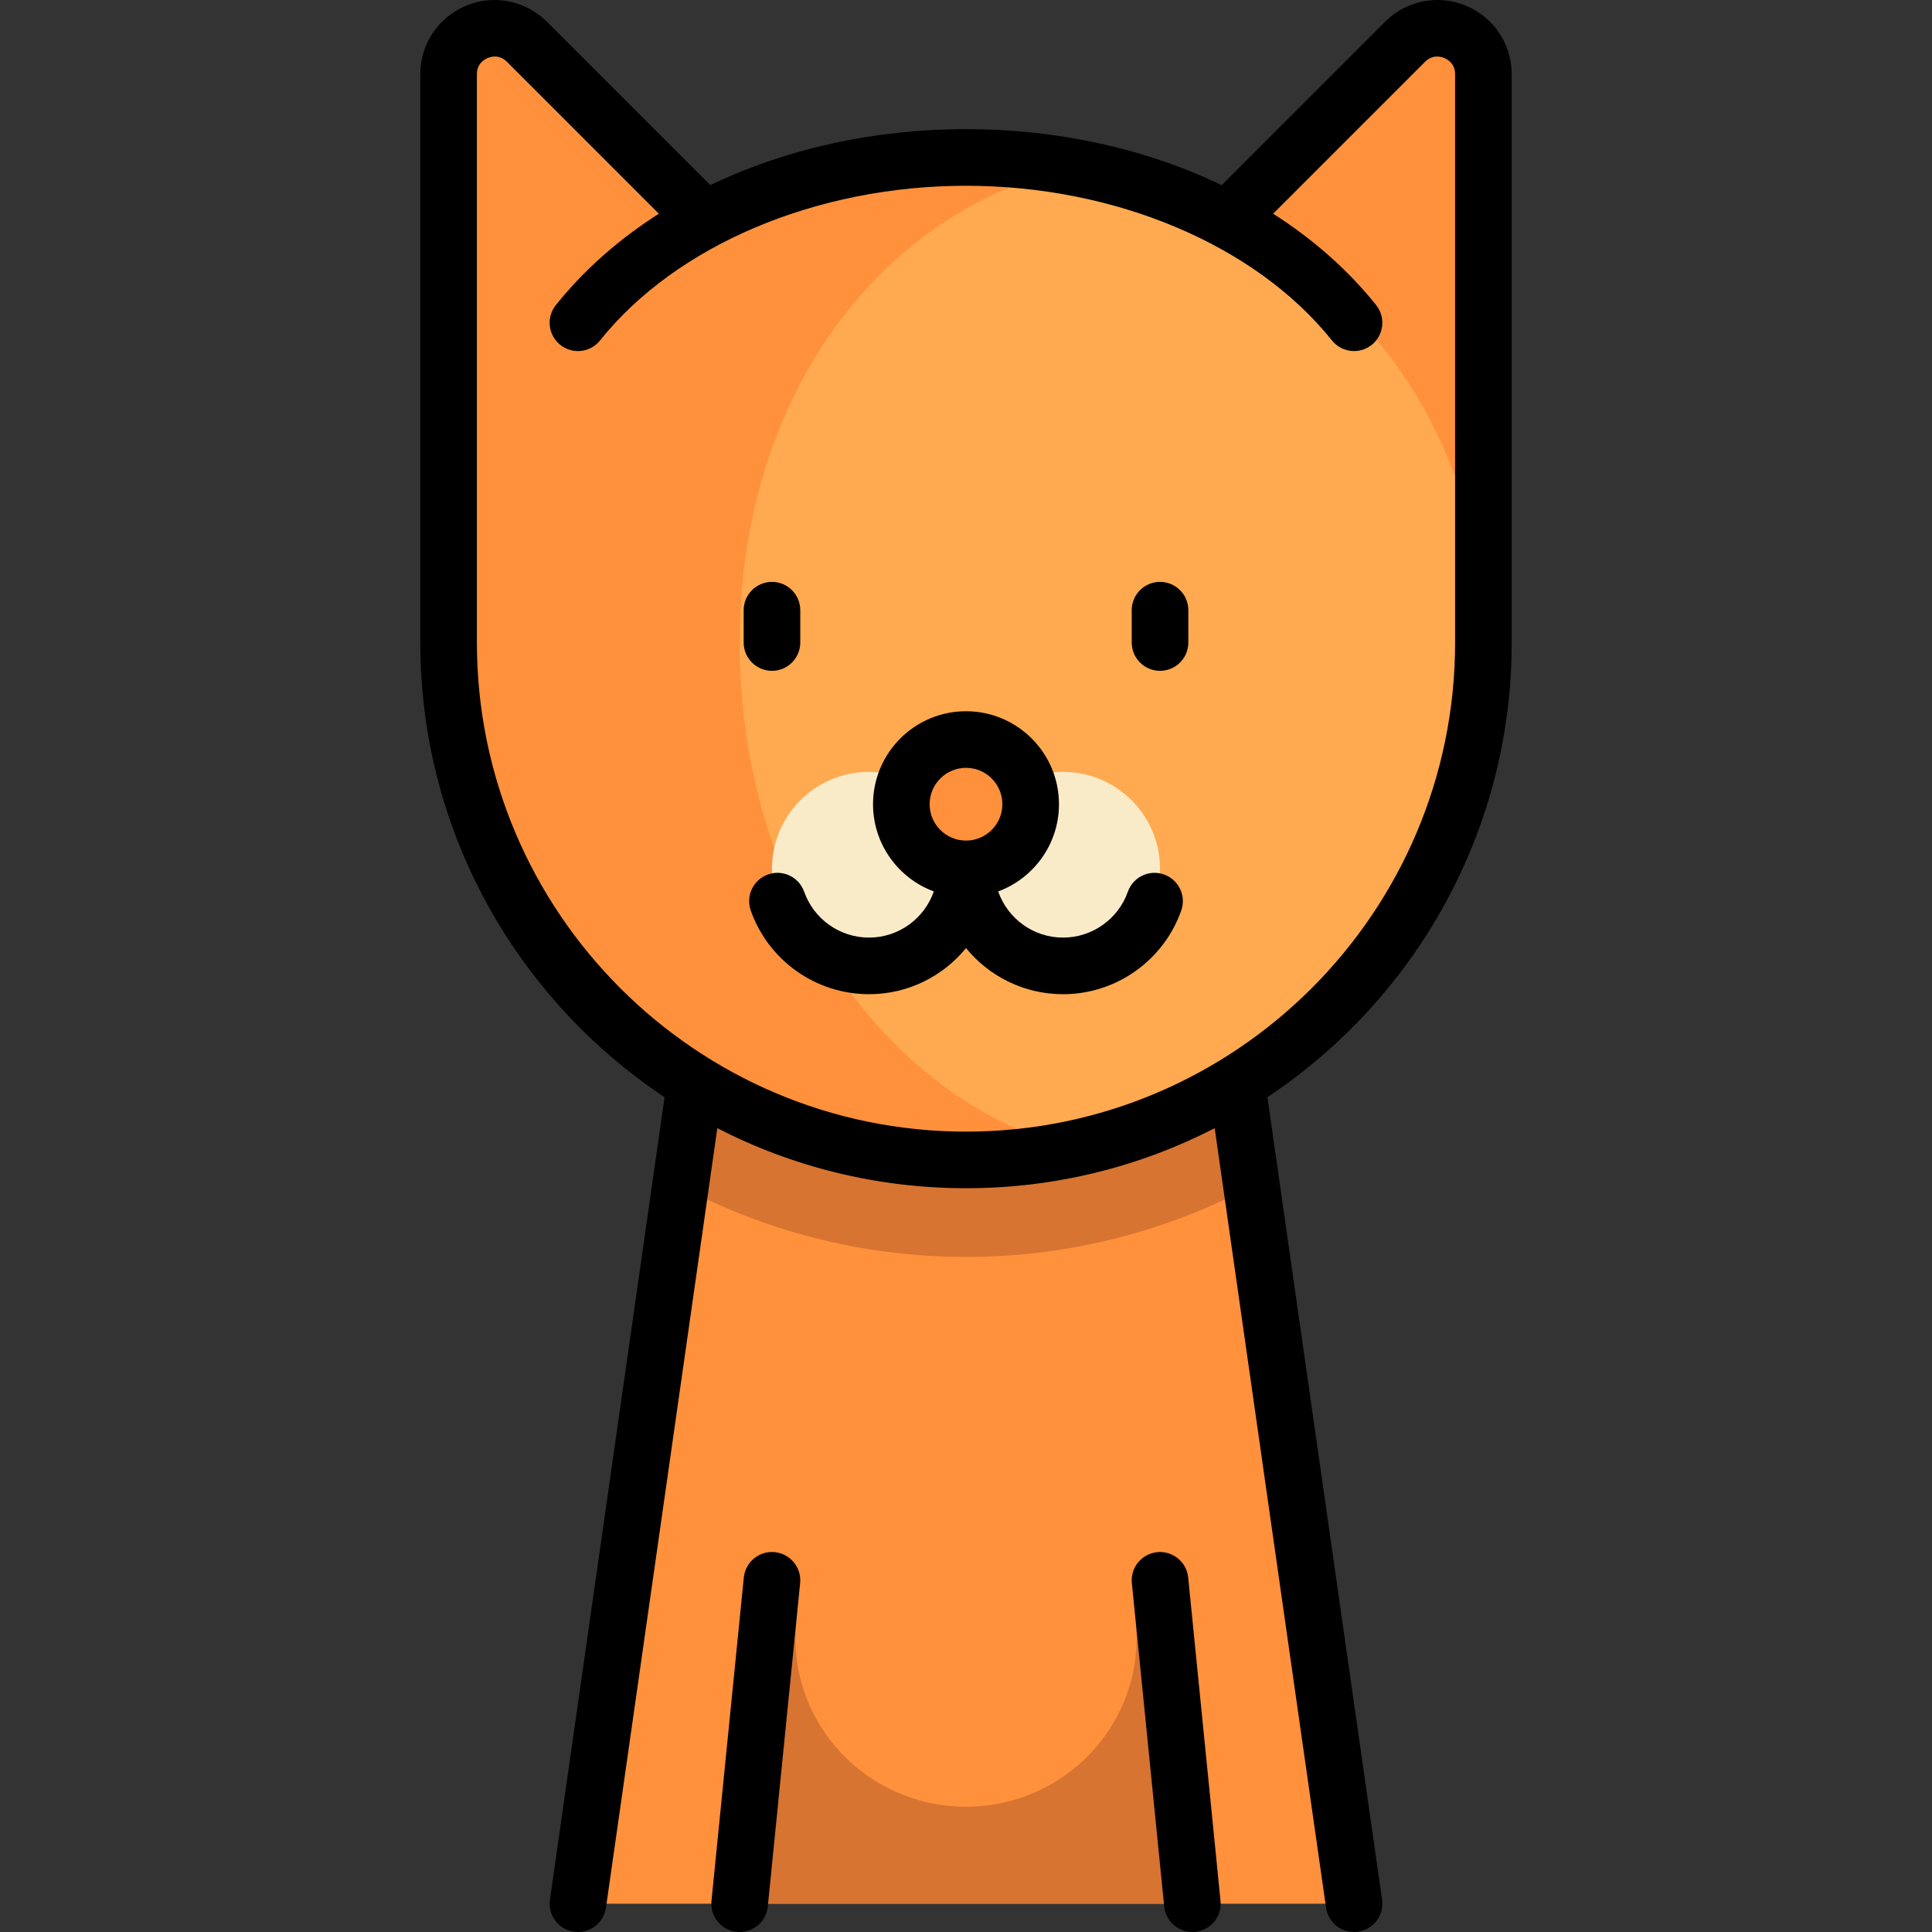 <?xml version="1.0" encoding="iso-8859-1"?>
<!-- Generator: Adobe Illustrator 19.0.0, SVG Export Plug-In . SVG Version: 6.00 Build 0)  -->
<svg version="1.1" id="Layer_1" xmlns="http://www.w3.org/2000/svg" xmlns:xlink="http://www.w3.org/1999/xlink" x="0px" y="0px"
	 viewBox="0 0 512 512" style="enable-background:new 0 0 512 512;" xml:space="preserve">
<rect x="0" y="0" width="512" height="512" fill="#333333" stroke="none"/>
<polygon style="fill:#FF913C;" points="328.031,281.758 183.98,281.683 153.16,504.502 358.84,504.502 "/>
<path style="fill:#D77431;" d="M179.518,313.937c22.822,12.199,48.845,19.166,76.482,19.166s53.659-6.967,76.482-19.166
	l-4.451-32.179l-144.052-0.075L179.518,313.937z"/>
<path style="fill:#FF913C;" d="M315.989,67.433l56.356-56.356c7.666-7.666,20.775-2.237,20.775,8.605v150.59
	C393.12,121.429,354.443,91.723,315.989,67.433z"/>
<path style="fill:#FFAA50;" d="M393.12,170.273c0,75.729-61.391,137.12-137.12,137.12s-137.12-61.391-137.12-137.12
	S180.271,41.724,256,41.724S393.12,94.544,393.12,170.273z"/>
<path style="fill:#FF913C;" d="M196.01,170.273c0-65.998,37.895-114.566,88.359-125.966c-9.157-1.681-18.638-2.583-28.37-2.583
	c-25.233,0-48.794,5.974-69.103,16.596l-47.242-47.242c-7.666-7.666-20.775-2.237-20.775,8.605v150.59c0-3.091,0-3.074,0,0
	c0,75.729,61.391,137.12,137.12,137.12c9.731,0,19.213-1.047,28.37-2.975C233.905,291.346,196.01,236.271,196.01,170.273z"/>
<g>
	<circle style="fill:#FAEBC8;" cx="230.286" cy="230.266" r="25.71"/>
	<circle style="fill:#FAEBC8;" cx="281.708" cy="230.266" r="25.71"/>
</g>
<circle style="fill:#FF913C;" cx="255.997" cy="213.125" r="17.14"/>
<path style="fill:#D77431;" d="M256,478.793c-26.44,0-47.232-22.332-45.037-48.37l-15.667,74.08h121.408l-15.667-74.08
	C303.232,456.461,282.44,478.793,256,478.793z"/>
<path d="M400.618,170.275V19.673c0-7.981-4.765-15.112-12.138-18.166c-7.373-3.054-15.785-1.382-21.43,4.262l-43.292,43.293
	c-19.905-9.57-43.213-14.834-67.758-14.834s-47.853,5.264-67.758,14.834L144.95,5.769c-5.644-5.644-14.055-7.316-21.43-4.262
	s-12.138,10.185-12.138,18.166v150.602c0,50.232,25.75,94.559,64.737,120.491l-30.382,212.672c-0.585,4.101,2.264,7.9,6.364,8.485
	c0.36,0.052,0.717,0.076,1.07,0.076c3.672,0,6.881-2.7,7.416-6.44l29.511-206.576c19.775,10.166,42.18,15.908,65.902,15.908
	s46.128-5.743,65.902-15.908l29.511,206.576c0.535,3.741,3.743,6.44,7.416,6.44c0.353,0,0.71-0.025,1.07-0.076
	c4.101-0.586,6.95-4.385,6.364-8.485l-30.382-212.672C374.868,264.834,400.618,220.508,400.618,170.275z M256,299.892
	c-71.471,0-129.618-58.146-129.618-129.618V19.673c0-2.813,2.013-3.95,2.878-4.308c0.865-0.359,3.094-0.977,5.082,1.011
	l40.259,40.26c-10.577,6.746-19.825,14.875-27.298,24.215c-2.587,3.234-2.063,7.954,1.171,10.542
	c3.235,2.587,7.954,2.063,10.542-1.171c20.231-25.287,57.392-40.994,96.982-40.994c39.59,0,76.751,15.708,96.982,40.994
	c1.481,1.852,3.661,2.814,5.861,2.814c1.643,0,3.298-0.537,4.681-1.644c3.234-2.588,3.758-7.308,1.171-10.542
	c-7.472-9.34-16.72-17.468-27.298-24.215l40.259-40.259c1.989-1.988,4.217-1.37,5.082-1.011c0.866,0.358,2.878,1.496,2.878,4.308
	v150.602C385.617,241.746,327.471,299.892,256,299.892z"/>
<path d="M308.456,231.734c-3.906-1.377-8.189,0.676-9.565,4.582c-2.561,7.271-9.465,12.157-17.181,12.157
	c-7.945,0-14.699-5.123-17.181-12.232c9.395-3.478,16.111-12.526,16.111-23.117c0-13.586-11.053-24.64-24.64-24.64
	c-13.586,0-24.64,11.053-24.64,24.64c0,10.589,6.716,19.639,16.111,23.117c-2.481,7.109-9.236,12.232-17.181,12.232
	c-7.715,0-14.62-4.886-17.181-12.157c-1.376-3.907-5.66-5.959-9.565-4.582c-3.907,1.376-5.959,5.658-4.583,9.565
	c4.671,13.263,17.261,22.175,31.33,22.175c10.354,0,19.615-4.765,25.71-12.215c6.095,7.45,15.355,12.215,25.71,12.215
	c14.068,0,26.659-8.911,31.33-22.175C314.415,237.392,312.363,233.11,308.456,231.734z M256,203.485
	c5.315,0,9.639,4.324,9.639,9.639c0,5.315-4.324,9.639-9.639,9.639s-9.639-4.324-9.639-9.639
	C246.361,207.809,250.685,203.485,256,203.485z"/>
<path d="M205.327,411.337c-4.122-0.413-7.797,2.596-8.209,6.717l-8.57,85.698c-0.412,4.122,2.595,7.797,6.717,8.209
	c0.253,0.025,0.505,0.038,0.755,0.038c3.806,0,7.067-2.886,7.454-6.754l8.57-85.698C212.457,415.425,209.449,411.75,205.327,411.337
	z"/>
<path d="M314.882,418.054c-0.412-4.122-4.09-7.127-8.209-6.717c-4.122,0.413-7.129,4.088-6.717,8.209l8.57,85.698
	c0.387,3.868,3.647,6.754,7.454,6.754c0.25,0,0.501-0.012,0.755-0.038c4.122-0.412,7.129-4.087,6.717-8.209L314.882,418.054z"/>
<path d="M204.581,177.775c4.142,0,7.5-3.358,7.5-7.5v-8.569c0-4.143-3.358-7.5-7.5-7.5c-4.142,0-7.5,3.357-7.5,7.5v8.569
	C197.081,174.417,200.439,177.775,204.581,177.775z"/>
<path d="M307.419,154.205c-4.142,0-7.5,3.357-7.5,7.5v8.569c0,4.142,3.358,7.5,7.5,7.5s7.5-3.358,7.5-7.5v-8.569
	C314.919,157.563,311.561,154.205,307.419,154.205z"/>
<g>
</g>
<g>
</g>
<g>
</g>
<g>
</g>
<g>
</g>
<g>
</g>
<g>
</g>
<g>
</g>
<g>
</g>
<g>
</g>
<g>
</g>
<g>
</g>
<g>
</g>
<g>
</g>
<g>
</g>
</svg>
